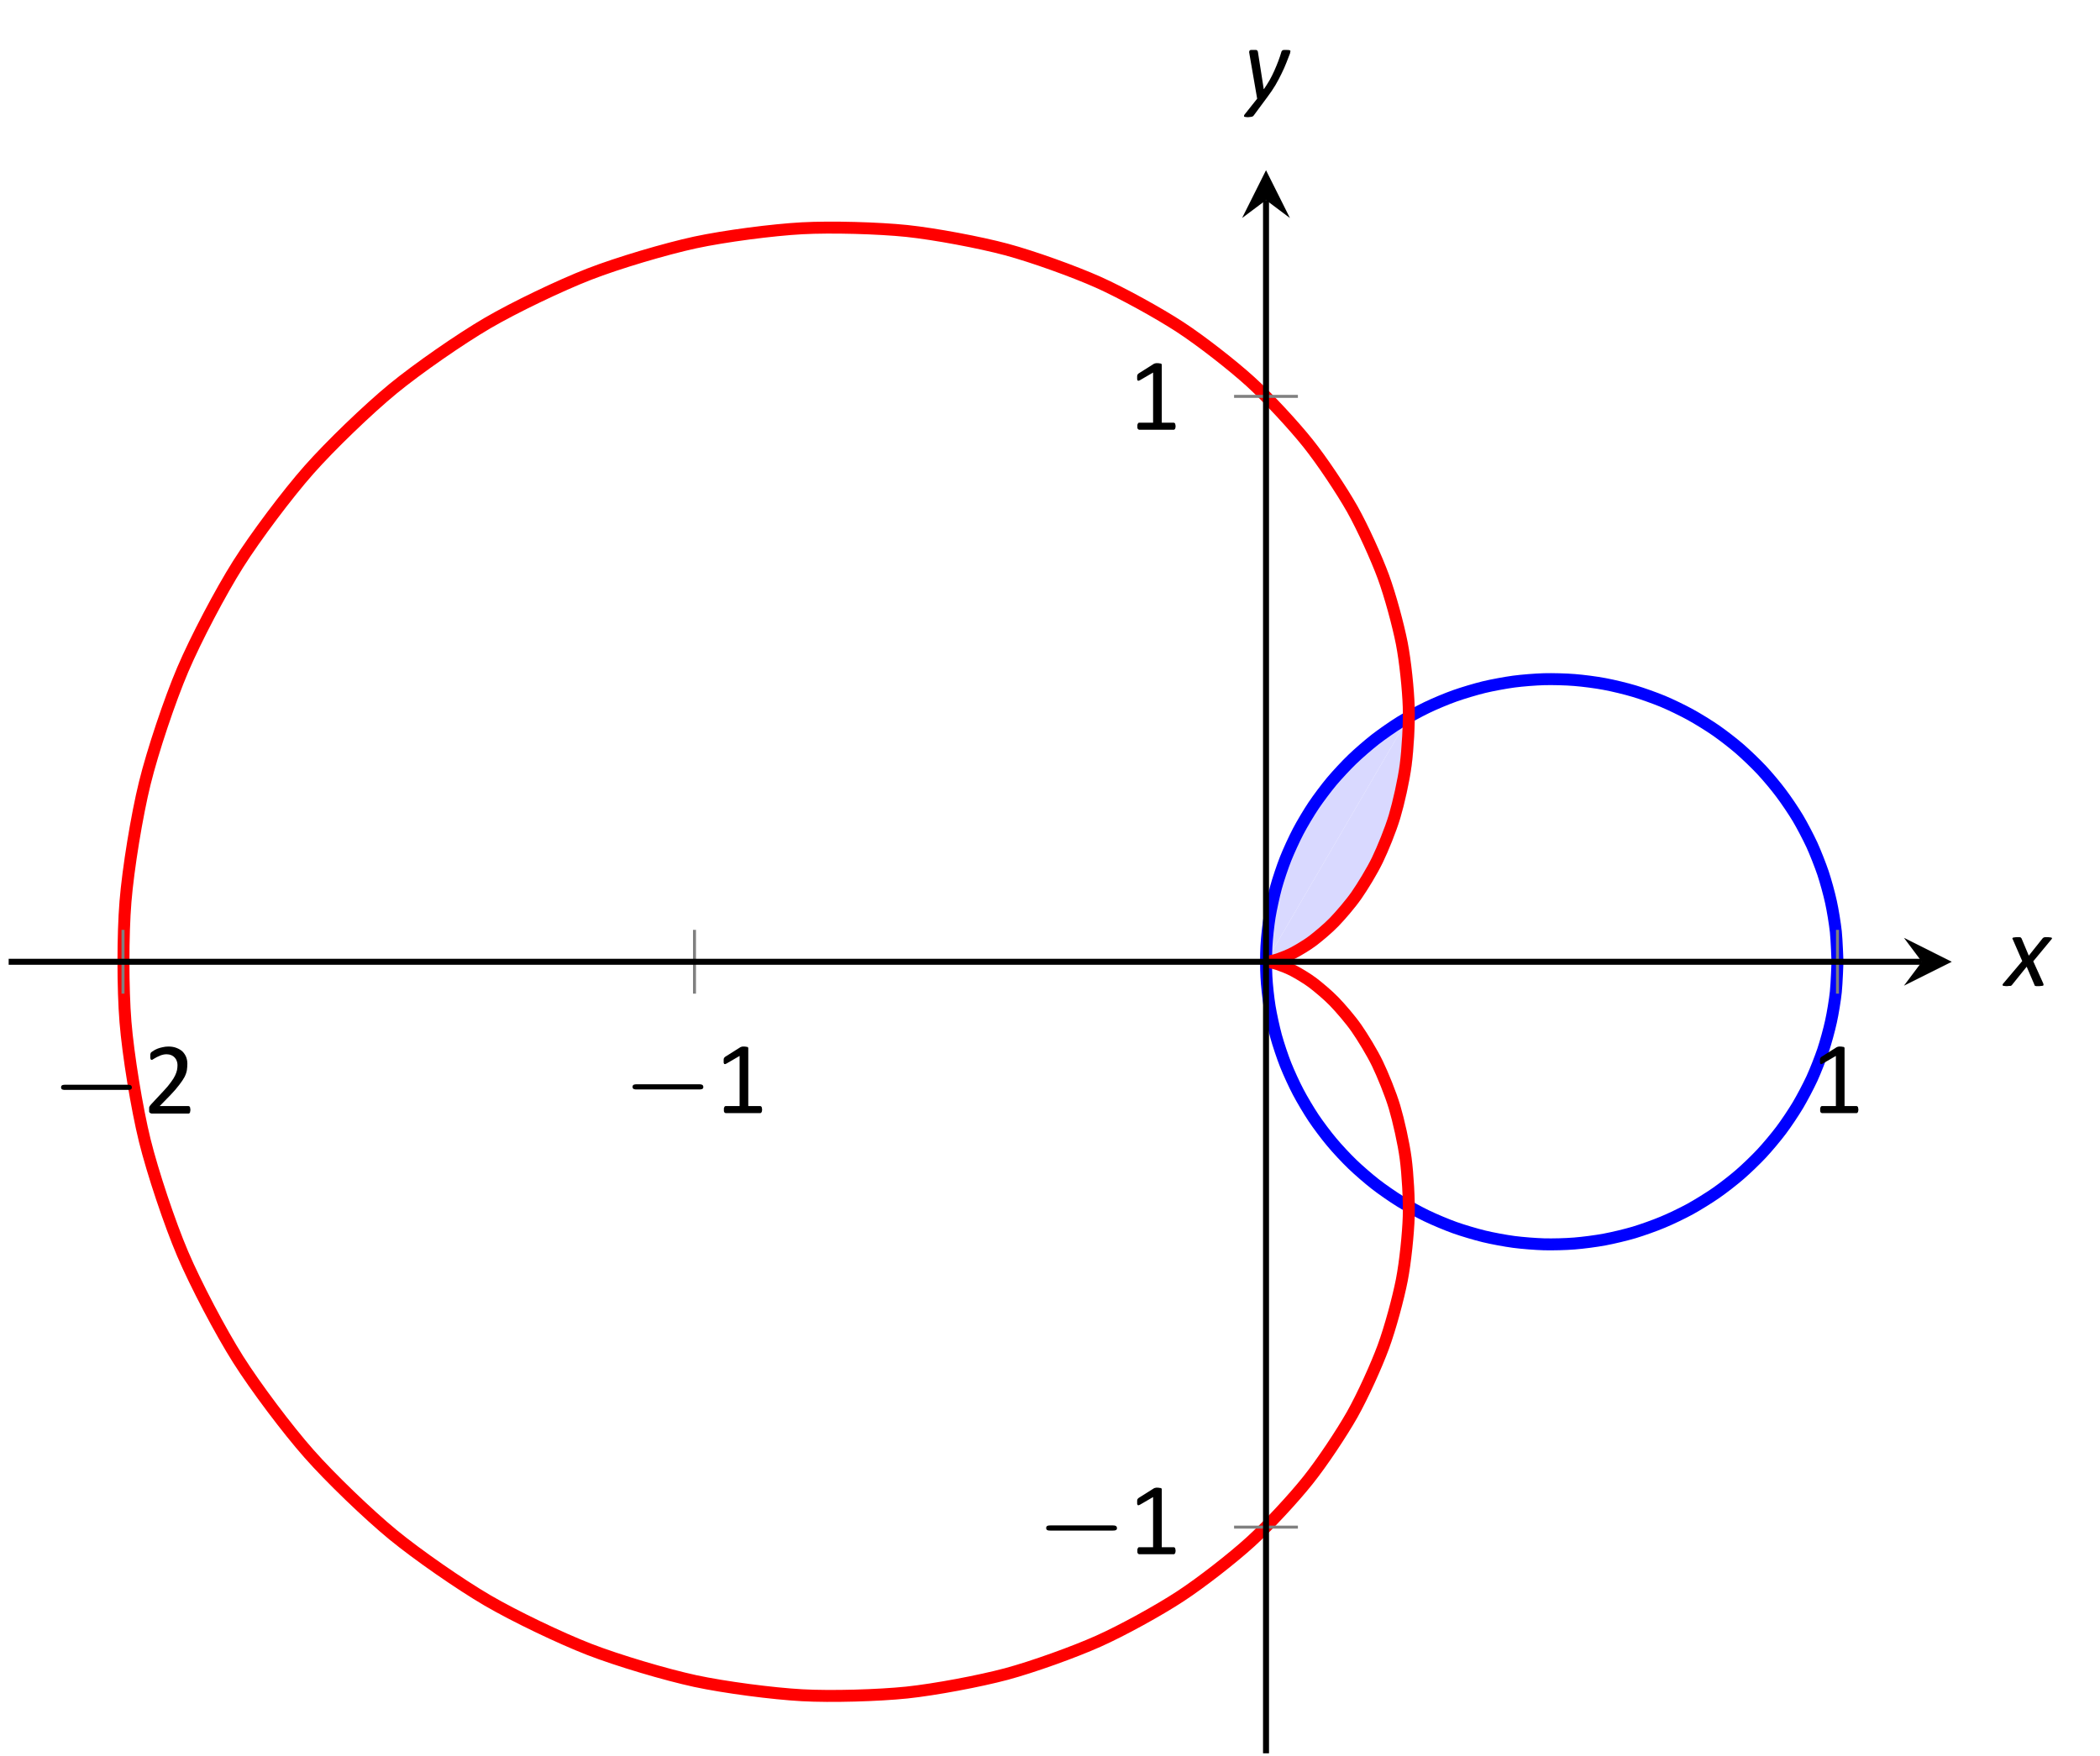 <?xml version="1.0" encoding="UTF-8"?>
<svg xmlns="http://www.w3.org/2000/svg" xmlns:xlink="http://www.w3.org/1999/xlink" width="139.97pt" height="117.09pt" viewBox="0 0 139.97 117.09" version="1.1">
<defs>
<g>
<symbol overflow="visible" id="glyph0-0">
<path style="stroke:none;" d=""/>
</symbol>
<symbol overflow="visible" id="glyph0-1">
<path style="stroke:none;" d="M 5.188 -1.578 C 5.297 -1.578 5.469 -1.578 5.469 -1.734 C 5.469 -1.922 5.297 -1.922 5.188 -1.922 L 1.031 -1.922 C 0.922 -1.922 0.75 -1.922 0.75 -1.75 C 0.75 -1.578 0.906 -1.578 1.031 -1.578 Z M 5.188 -1.578 "/>
</symbol>
<symbol overflow="visible" id="glyph1-0">
<path style="stroke:none;" d="M 3.328 -4.406 L 3.328 0 L 0.156 0 L 0.156 -4.406 Z M 3.031 -0.281 L 3.031 -4.125 L 0.438 -4.125 L 0.438 -0.281 Z M 2.609 -2.906 C 2.609 -2.77 2.586 -2.648 2.547 -2.547 C 2.504 -2.441 2.445 -2.352 2.375 -2.281 C 2.312 -2.219 2.227 -2.164 2.125 -2.125 C 2.031 -2.082 1.926 -2.055 1.812 -2.047 L 1.797 -1.531 C 1.797 -1.508 1.773 -1.492 1.734 -1.484 C 1.703 -1.473 1.66 -1.469 1.609 -1.469 C 1.566 -1.469 1.535 -1.469 1.516 -1.469 C 1.492 -1.477 1.473 -1.484 1.453 -1.484 C 1.441 -1.484 1.43 -1.488 1.422 -1.5 C 1.422 -1.508 1.422 -1.52 1.422 -1.531 L 1.406 -2.156 C 1.395 -2.227 1.406 -2.273 1.438 -2.297 C 1.469 -2.328 1.516 -2.344 1.578 -2.344 L 1.641 -2.344 C 1.734 -2.344 1.812 -2.352 1.875 -2.375 C 1.945 -2.406 2.004 -2.441 2.047 -2.484 C 2.086 -2.535 2.117 -2.594 2.141 -2.656 C 2.16 -2.727 2.172 -2.801 2.172 -2.875 C 2.172 -3.039 2.125 -3.172 2.031 -3.266 C 1.938 -3.367 1.785 -3.422 1.578 -3.422 C 1.492 -3.422 1.414 -3.41 1.344 -3.391 C 1.281 -3.379 1.223 -3.363 1.172 -3.344 C 1.117 -3.32 1.078 -3.301 1.047 -3.281 C 1.016 -3.258 0.988 -3.25 0.969 -3.25 C 0.957 -3.25 0.945 -3.25 0.938 -3.25 C 0.938 -3.258 0.93 -3.27 0.922 -3.281 C 0.922 -3.289 0.914 -3.305 0.906 -3.328 C 0.906 -3.359 0.906 -3.391 0.906 -3.422 C 0.906 -3.461 0.906 -3.492 0.906 -3.516 C 0.914 -3.547 0.93 -3.566 0.953 -3.578 C 0.961 -3.598 0.988 -3.617 1.031 -3.641 C 1.082 -3.66 1.141 -3.676 1.203 -3.688 C 1.266 -3.707 1.332 -3.723 1.406 -3.734 C 1.477 -3.754 1.555 -3.766 1.641 -3.766 C 1.805 -3.766 1.953 -3.738 2.078 -3.688 C 2.203 -3.645 2.301 -3.586 2.375 -3.516 C 2.457 -3.441 2.516 -3.352 2.547 -3.25 C 2.586 -3.145 2.609 -3.031 2.609 -2.906 Z M 1.875 -0.922 C 1.875 -0.879 1.867 -0.844 1.859 -0.812 C 1.848 -0.781 1.832 -0.754 1.812 -0.734 C 1.789 -0.711 1.766 -0.695 1.734 -0.688 C 1.703 -0.676 1.66 -0.672 1.609 -0.672 C 1.566 -0.672 1.523 -0.676 1.484 -0.688 C 1.453 -0.695 1.426 -0.711 1.406 -0.734 C 1.383 -0.754 1.367 -0.781 1.359 -0.812 C 1.359 -0.844 1.359 -0.879 1.359 -0.922 C 1.359 -0.973 1.359 -1.016 1.359 -1.047 C 1.367 -1.078 1.383 -1.102 1.406 -1.125 C 1.426 -1.145 1.453 -1.16 1.484 -1.172 C 1.523 -1.18 1.566 -1.188 1.609 -1.188 C 1.66 -1.188 1.703 -1.18 1.734 -1.172 C 1.766 -1.16 1.789 -1.145 1.812 -1.125 C 1.832 -1.102 1.848 -1.078 1.859 -1.047 C 1.867 -1.016 1.875 -0.973 1.875 -0.922 Z M 0 1.344 Z M 0 1.344 "/>
</symbol>
<symbol overflow="visible" id="glyph1-1">
<path style="stroke:none;" d="M 3.141 -0.25 C 3.141 -0.207 3.133 -0.172 3.125 -0.141 C 3.125 -0.109 3.117 -0.082 3.109 -0.062 C 3.098 -0.039 3.082 -0.023 3.062 -0.016 C 3.051 -0.004 3.035 0 3.016 0 L 0.578 0 C 0.547 0 0.52 -0.004 0.5 -0.016 C 0.477 -0.023 0.457 -0.035 0.438 -0.047 C 0.414 -0.066 0.398 -0.094 0.391 -0.125 C 0.391 -0.164 0.391 -0.207 0.391 -0.25 C 0.391 -0.301 0.391 -0.344 0.391 -0.375 C 0.391 -0.406 0.395 -0.43 0.406 -0.453 C 0.426 -0.484 0.441 -0.508 0.453 -0.531 C 0.473 -0.562 0.5 -0.594 0.531 -0.625 L 1.375 -1.531 C 1.57 -1.738 1.727 -1.926 1.844 -2.094 C 1.969 -2.258 2.062 -2.41 2.125 -2.547 C 2.188 -2.68 2.227 -2.801 2.25 -2.906 C 2.27 -3.02 2.281 -3.129 2.281 -3.234 C 2.281 -3.328 2.266 -3.414 2.234 -3.5 C 2.203 -3.594 2.156 -3.672 2.094 -3.734 C 2.039 -3.797 1.969 -3.848 1.875 -3.891 C 1.781 -3.93 1.676 -3.953 1.562 -3.953 C 1.426 -3.953 1.301 -3.93 1.188 -3.891 C 1.082 -3.848 0.988 -3.805 0.906 -3.766 C 0.82 -3.723 0.75 -3.68 0.688 -3.641 C 0.633 -3.598 0.594 -3.578 0.562 -3.578 C 0.551 -3.578 0.535 -3.582 0.516 -3.594 C 0.504 -3.602 0.492 -3.617 0.484 -3.641 C 0.484 -3.66 0.477 -3.688 0.469 -3.719 C 0.469 -3.758 0.469 -3.801 0.469 -3.844 C 0.469 -3.875 0.469 -3.898 0.469 -3.922 C 0.469 -3.953 0.473 -3.977 0.484 -4 C 0.492 -4.02 0.5 -4.035 0.5 -4.047 C 0.508 -4.066 0.531 -4.086 0.562 -4.109 C 0.594 -4.129 0.641 -4.16 0.703 -4.203 C 0.766 -4.242 0.848 -4.285 0.953 -4.328 C 1.055 -4.367 1.164 -4.398 1.281 -4.422 C 1.406 -4.453 1.535 -4.469 1.672 -4.469 C 1.879 -4.469 2.062 -4.438 2.219 -4.375 C 2.383 -4.312 2.52 -4.227 2.625 -4.125 C 2.727 -4.02 2.805 -3.898 2.859 -3.766 C 2.91 -3.629 2.938 -3.484 2.938 -3.328 C 2.938 -3.18 2.926 -3.035 2.906 -2.891 C 2.883 -2.754 2.832 -2.602 2.75 -2.438 C 2.664 -2.281 2.547 -2.102 2.391 -1.906 C 2.242 -1.707 2.047 -1.477 1.797 -1.219 L 1.094 -0.5 L 3.016 -0.5 C 3.023 -0.5 3.039 -0.492 3.062 -0.484 C 3.082 -0.473 3.098 -0.457 3.109 -0.438 C 3.117 -0.414 3.125 -0.391 3.125 -0.359 C 3.133 -0.328 3.141 -0.289 3.141 -0.25 Z M 3.141 -0.25 "/>
</symbol>
<symbol overflow="visible" id="glyph1-2">
<path style="stroke:none;" d="M 3.156 -0.234 C 3.156 -0.191 3.148 -0.156 3.141 -0.125 C 3.141 -0.094 3.129 -0.066 3.109 -0.047 C 3.098 -0.035 3.086 -0.023 3.078 -0.016 C 3.066 -0.004 3.051 0 3.031 0 L 0.734 0 C 0.711 0 0.695 -0.004 0.688 -0.016 C 0.676 -0.023 0.66 -0.035 0.641 -0.047 C 0.629 -0.066 0.617 -0.094 0.609 -0.125 C 0.609 -0.156 0.609 -0.191 0.609 -0.234 C 0.609 -0.273 0.609 -0.305 0.609 -0.328 C 0.617 -0.359 0.629 -0.383 0.641 -0.406 C 0.648 -0.426 0.66 -0.441 0.672 -0.453 C 0.691 -0.461 0.711 -0.469 0.734 -0.469 L 1.656 -0.469 L 1.656 -3.812 L 0.797 -3.312 C 0.754 -3.289 0.719 -3.273 0.688 -3.266 C 0.664 -3.266 0.645 -3.27 0.625 -3.281 C 0.613 -3.301 0.602 -3.328 0.594 -3.359 C 0.594 -3.391 0.594 -3.43 0.594 -3.484 C 0.594 -3.523 0.594 -3.555 0.594 -3.578 C 0.602 -3.609 0.609 -3.633 0.609 -3.656 C 0.617 -3.676 0.629 -3.691 0.641 -3.703 C 0.648 -3.711 0.664 -3.727 0.688 -3.75 L 1.703 -4.391 C 1.711 -4.398 1.723 -4.406 1.734 -4.406 C 1.754 -4.414 1.773 -4.422 1.797 -4.422 C 1.816 -4.43 1.836 -4.438 1.859 -4.438 C 1.891 -4.438 1.926 -4.438 1.969 -4.438 C 2.02 -4.438 2.062 -4.43 2.094 -4.422 C 2.133 -4.422 2.164 -4.414 2.188 -4.406 C 2.207 -4.395 2.219 -4.383 2.219 -4.375 C 2.227 -4.363 2.234 -4.352 2.234 -4.344 L 2.234 -0.469 L 3.031 -0.469 C 3.051 -0.469 3.066 -0.461 3.078 -0.453 C 3.098 -0.441 3.113 -0.426 3.125 -0.406 C 3.133 -0.383 3.141 -0.359 3.141 -0.328 C 3.148 -0.305 3.156 -0.273 3.156 -0.234 Z M 3.156 -0.234 "/>
</symbol>
<symbol overflow="visible" id="glyph2-0">
<path style="stroke:none;" d="M 3.359 -4.406 L 3.359 0 L 0.188 0 L 0.188 -4.406 Z M 3.062 -0.281 L 3.062 -4.125 L 0.469 -4.125 L 0.469 -0.281 Z M 2.625 -3.062 C 2.625 -2.938 2.609 -2.816 2.578 -2.703 C 2.547 -2.586 2.488 -2.484 2.406 -2.391 C 2.332 -2.297 2.234 -2.219 2.109 -2.156 C 1.984 -2.094 1.832 -2.055 1.656 -2.047 L 1.531 -1.531 C 1.52 -1.508 1.5 -1.492 1.469 -1.484 C 1.438 -1.473 1.391 -1.469 1.328 -1.469 C 1.297 -1.469 1.266 -1.469 1.234 -1.469 C 1.211 -1.477 1.195 -1.484 1.188 -1.484 C 1.176 -1.484 1.164 -1.488 1.156 -1.5 C 1.156 -1.508 1.156 -1.52 1.156 -1.531 L 1.266 -2.172 C 1.273 -2.234 1.297 -2.273 1.328 -2.297 C 1.367 -2.328 1.414 -2.344 1.469 -2.344 L 1.484 -2.344 C 1.629 -2.344 1.742 -2.363 1.828 -2.406 C 1.922 -2.445 1.992 -2.5 2.047 -2.562 C 2.098 -2.633 2.133 -2.707 2.156 -2.781 C 2.176 -2.863 2.188 -2.941 2.188 -3.016 C 2.188 -3.078 2.176 -3.129 2.156 -3.172 C 2.145 -3.223 2.117 -3.266 2.078 -3.297 C 2.047 -3.336 2 -3.367 1.938 -3.391 C 1.875 -3.41 1.797 -3.422 1.703 -3.422 C 1.617 -3.422 1.539 -3.41 1.469 -3.391 C 1.395 -3.379 1.328 -3.363 1.266 -3.344 C 1.211 -3.32 1.172 -3.301 1.141 -3.281 C 1.109 -3.258 1.082 -3.25 1.062 -3.25 C 1.039 -3.25 1.023 -3.254 1.016 -3.266 C 1.016 -3.285 1.016 -3.312 1.016 -3.344 C 1.016 -3.352 1.016 -3.367 1.016 -3.391 C 1.016 -3.41 1.016 -3.43 1.016 -3.453 C 1.023 -3.484 1.035 -3.508 1.047 -3.531 C 1.055 -3.551 1.066 -3.566 1.078 -3.578 C 1.098 -3.598 1.129 -3.617 1.172 -3.641 C 1.223 -3.66 1.281 -3.68 1.344 -3.703 C 1.414 -3.723 1.488 -3.738 1.562 -3.75 C 1.633 -3.758 1.711 -3.766 1.797 -3.766 C 1.953 -3.766 2.082 -3.742 2.188 -3.703 C 2.289 -3.66 2.375 -3.602 2.438 -3.531 C 2.508 -3.469 2.555 -3.391 2.578 -3.297 C 2.609 -3.211 2.625 -3.133 2.625 -3.062 Z M 1.5 -1.031 C 1.5 -1.02 1.5 -1 1.5 -0.969 C 1.5 -0.945 1.492 -0.922 1.484 -0.891 C 1.473 -0.859 1.461 -0.828 1.453 -0.797 C 1.441 -0.773 1.426 -0.754 1.406 -0.734 C 1.383 -0.711 1.352 -0.695 1.312 -0.688 C 1.281 -0.676 1.238 -0.672 1.188 -0.672 C 1.133 -0.672 1.094 -0.676 1.062 -0.688 C 1.039 -0.695 1.02 -0.707 1 -0.719 C 0.988 -0.727 0.977 -0.742 0.969 -0.766 C 0.969 -0.785 0.969 -0.805 0.969 -0.828 C 0.969 -0.848 0.969 -0.867 0.969 -0.891 C 0.977 -0.922 0.984 -0.945 0.984 -0.969 C 0.992 -1 1.004 -1.023 1.016 -1.047 C 1.035 -1.078 1.051 -1.102 1.062 -1.125 C 1.082 -1.145 1.109 -1.16 1.141 -1.172 C 1.18 -1.18 1.234 -1.188 1.297 -1.188 C 1.336 -1.188 1.367 -1.18 1.391 -1.172 C 1.422 -1.172 1.441 -1.16 1.453 -1.141 C 1.473 -1.129 1.484 -1.113 1.484 -1.094 C 1.492 -1.082 1.5 -1.062 1.5 -1.031 Z M 0 1.344 Z M 0 1.344 "/>
</symbol>
<symbol overflow="visible" id="glyph2-1">
<path style="stroke:none;" d="M 1.891 -1.641 L 2.562 -0.156 C 2.57 -0.125 2.578 -0.094 2.578 -0.062 C 2.578 -0.039 2.562 -0.023 2.531 -0.016 C 2.508 -0.004 2.473 0 2.422 0 C 2.379 0.008 2.328 0.016 2.266 0.016 C 2.203 0.016 2.148 0.016 2.109 0.016 C 2.078 0.016 2.051 0.008 2.031 0 C 2.008 -0.008 1.992 -0.02 1.984 -0.031 C 1.973 -0.039 1.969 -0.055 1.969 -0.078 L 1.453 -1.281 L 0.484 -0.078 C 0.473 -0.055 0.457 -0.039 0.438 -0.031 C 0.426 -0.02 0.406 -0.008 0.375 0 C 0.352 0 0.32 0 0.281 0 C 0.238 0.008 0.18 0.016 0.109 0.016 C 0.047 0.016 -0.004 0.008 -0.047 0 C -0.086 0 -0.113 -0.004 -0.125 -0.016 C -0.145 -0.023 -0.156 -0.039 -0.156 -0.062 C -0.156 -0.082 -0.145 -0.109 -0.125 -0.141 L 1.156 -1.656 L 0.531 -3.094 C 0.508 -3.125 0.5 -3.148 0.5 -3.172 C 0.508 -3.191 0.523 -3.207 0.547 -3.219 C 0.566 -3.227 0.598 -3.234 0.641 -3.234 C 0.68 -3.242 0.738 -3.25 0.812 -3.25 C 0.875 -3.25 0.922 -3.25 0.953 -3.25 C 0.992 -3.25 1.023 -3.242 1.047 -3.234 C 1.066 -3.223 1.078 -3.211 1.078 -3.203 C 1.086 -3.191 1.098 -3.18 1.109 -3.172 L 1.594 -2.016 L 2.516 -3.172 C 2.523 -3.18 2.535 -3.191 2.547 -3.203 C 2.566 -3.211 2.586 -3.223 2.609 -3.234 C 2.629 -3.242 2.66 -3.25 2.703 -3.25 C 2.742 -3.25 2.789 -3.25 2.844 -3.25 C 2.914 -3.25 2.973 -3.242 3.016 -3.234 C 3.055 -3.234 3.086 -3.227 3.109 -3.219 C 3.129 -3.207 3.141 -3.191 3.141 -3.172 C 3.141 -3.148 3.125 -3.125 3.094 -3.094 Z M 1.891 -1.641 "/>
</symbol>
<symbol overflow="visible" id="glyph2-2">
<path style="stroke:none;" d="M 3.172 -3.172 C 3.172 -3.148 3.164 -3.125 3.156 -3.094 C 3.156 -3.07 3.148 -3.047 3.141 -3.016 C 3.066 -2.816 2.984 -2.602 2.891 -2.375 C 2.805 -2.156 2.703 -1.922 2.578 -1.672 C 2.461 -1.43 2.328 -1.176 2.172 -0.906 C 2.016 -0.645 1.828 -0.367 1.609 -0.078 L 0.719 1.125 C 0.707 1.145 0.691 1.16 0.672 1.172 C 0.648 1.18 0.625 1.191 0.594 1.203 C 0.562 1.211 0.523 1.219 0.484 1.219 C 0.441 1.227 0.395 1.234 0.344 1.234 C 0.281 1.234 0.227 1.227 0.188 1.219 C 0.145 1.219 0.113 1.211 0.094 1.203 C 0.082 1.191 0.078 1.172 0.078 1.141 C 0.078 1.117 0.086 1.094 0.109 1.062 L 0.953 0 L 0.438 -2.984 C 0.438 -3.016 0.43 -3.039 0.422 -3.062 C 0.422 -3.082 0.422 -3.102 0.422 -3.125 C 0.422 -3.145 0.426 -3.164 0.438 -3.188 C 0.445 -3.207 0.461 -3.223 0.484 -3.234 C 0.504 -3.242 0.531 -3.25 0.562 -3.25 C 0.602 -3.25 0.656 -3.25 0.719 -3.25 C 0.77 -3.25 0.812 -3.25 0.844 -3.25 C 0.883 -3.25 0.914 -3.242 0.938 -3.234 C 0.957 -3.223 0.969 -3.207 0.969 -3.188 C 0.977 -3.176 0.988 -3.16 1 -3.141 L 1.391 -0.641 L 1.406 -0.641 C 1.539 -0.836 1.664 -1.035 1.781 -1.234 C 1.895 -1.441 2 -1.648 2.094 -1.859 C 2.188 -2.066 2.273 -2.281 2.359 -2.5 C 2.441 -2.719 2.516 -2.938 2.578 -3.156 C 2.586 -3.164 2.598 -3.176 2.609 -3.188 C 2.617 -3.207 2.633 -3.223 2.656 -3.234 C 2.688 -3.242 2.723 -3.25 2.766 -3.25 C 2.805 -3.25 2.852 -3.25 2.906 -3.25 C 3.008 -3.25 3.078 -3.242 3.109 -3.234 C 3.148 -3.223 3.172 -3.203 3.172 -3.172 Z M 3.172 -3.172 "/>
</symbol>
</g>
<clipPath id="clip1">
  <path d="M 73 34 L 130.09 34 L 130.09 95 L 73 95 Z M 73 34 "/>
</clipPath>
<clipPath id="clip2">
  <path d="M 0.578 11.348 L 106 11.348 L 106 116.891 L 0.578 116.891 Z M 0.578 11.348 "/>
</clipPath>
<clipPath id="clip3">
  <path d="M 84 13 L 85 13 L 85 117.09 L 84 117.09 Z M 84 13 "/>
</clipPath>
</defs>
<g id="surface1">
<path style="fill-rule:nonzero;fill:rgb(84.999%,84.999%,100%);fill-opacity:1;stroke-width:0.797;stroke-linecap:butt;stroke-linejoin:miter;stroke:rgb(84.999%,84.999%,100%);stroke-opacity:1;stroke-miterlimit:10;" d="M 93.326 69.093 C 93.326 69.093 93.111 68.968 93.033 68.921 C 92.951 68.874 92.822 68.796 92.744 68.745 C 92.666 68.699 92.537 68.617 92.459 68.566 C 92.381 68.515 92.256 68.433 92.178 68.382 C 92.1 68.328 91.975 68.245 91.9 68.191 C 91.822 68.136 91.701 68.05 91.623 67.995 C 91.549 67.941 91.428 67.851 91.354 67.796 C 91.279 67.742 91.158 67.652 91.084 67.593 C 91.01 67.535 90.893 67.441 90.822 67.382 C 90.748 67.324 90.631 67.23 90.561 67.171 C 90.49 67.113 90.377 67.015 90.307 66.953 C 90.236 66.89 90.123 66.792 90.053 66.73 C 89.983 66.667 89.873 66.566 89.803 66.503 C 89.736 66.441 89.627 66.335 89.561 66.273 C 89.494 66.206 89.385 66.101 89.318 66.035 C 89.252 65.968 89.15 65.863 89.084 65.796 C 89.018 65.73 88.916 65.62 88.854 65.554 C 88.787 65.484 88.686 65.374 88.623 65.304 C 88.565 65.238 88.463 65.124 88.404 65.054 C 88.342 64.984 88.244 64.87 88.186 64.8 C 88.123 64.726 88.029 64.613 87.971 64.538 C 87.912 64.468 87.818 64.351 87.764 64.277 C 87.705 64.203 87.615 64.085 87.557 64.007 C 87.502 63.933 87.412 63.816 87.358 63.738 C 87.307 63.663 87.217 63.542 87.166 63.464 C 87.111 63.39 87.029 63.265 86.975 63.187 C 86.924 63.109 86.842 62.984 86.791 62.906 C 86.74 62.828 86.662 62.703 86.611 62.624 C 86.565 62.546 86.486 62.417 86.44 62.339 C 86.389 62.257 86.315 62.128 86.268 62.046 C 86.221 61.968 86.15 61.835 86.104 61.757 C 86.061 61.675 85.99 61.542 85.947 61.46 C 85.904 61.378 85.834 61.245 85.795 61.16 C 85.752 61.078 85.686 60.945 85.647 60.859 C 85.604 60.777 85.541 60.64 85.502 60.558 C 85.463 60.472 85.404 60.335 85.365 60.249 C 85.33 60.167 85.272 60.031 85.236 59.945 C 85.197 59.859 85.143 59.718 85.108 59.632 C 85.076 59.546 85.022 59.406 84.99 59.32 C 84.955 59.234 84.904 59.093 84.873 59.007 C 84.842 58.917 84.795 58.777 84.764 58.687 C 84.736 58.601 84.69 58.46 84.662 58.37 C 84.635 58.281 84.592 58.14 84.565 58.05 C 84.537 57.96 84.498 57.82 84.471 57.73 C 84.447 57.64 84.408 57.495 84.385 57.406 C 84.365 57.316 84.326 57.171 84.307 57.081 C 84.283 56.992 84.252 56.843 84.233 56.753 C 84.213 56.663 84.182 56.515 84.162 56.425 C 84.147 56.335 84.115 56.191 84.1 56.097 C 84.084 56.007 84.061 55.859 84.045 55.769 C 84.029 55.675 84.006 55.531 83.994 55.437 C 83.979 55.347 83.959 55.199 83.947 55.105 C 83.936 55.015 83.92 54.867 83.908 54.773 C 83.9 54.679 83.885 54.535 83.877 54.441 C 83.869 54.347 83.858 54.199 83.85 54.109 C 83.842 54.015 83.834 53.867 83.83 53.773 C 83.822 53.679 83.818 53.531 83.815 53.441 C 83.811 53.347 83.807 53.199 83.803 53.105 C 83.803 53.011 83.803 52.769 83.803 52.769 " transform="matrix(1,0,0,-1,0.58,116.89)"/>
<path style="fill-rule:nonzero;fill:rgb(84.999%,84.999%,100%);fill-opacity:1;stroke-width:0.797;stroke-linecap:butt;stroke-linejoin:miter;stroke:rgb(84.999%,84.999%,100%);stroke-opacity:1;stroke-miterlimit:10;" d="M 83.803 52.769 C 83.803 52.769 83.811 52.769 83.818 52.773 C 83.826 52.773 83.842 52.773 83.858 52.773 C 83.873 52.777 83.904 52.777 83.928 52.781 C 83.951 52.785 83.99 52.788 84.022 52.792 C 84.053 52.8 84.108 52.808 84.143 52.816 C 84.182 52.824 84.244 52.839 84.291 52.851 C 84.334 52.859 84.412 52.878 84.463 52.894 C 84.514 52.91 84.6 52.937 84.658 52.956 C 84.717 52.976 84.815 53.007 84.877 53.035 C 84.94 53.058 85.049 53.101 85.119 53.128 C 85.19 53.16 85.307 53.21 85.381 53.245 C 85.455 53.281 85.58 53.343 85.662 53.386 C 85.744 53.429 85.877 53.499 85.959 53.55 C 86.045 53.597 86.186 53.683 86.275 53.738 C 86.365 53.792 86.514 53.89 86.608 53.953 C 86.701 54.019 86.854 54.124 86.951 54.199 C 87.045 54.269 87.205 54.39 87.303 54.472 C 87.404 54.554 87.565 54.687 87.666 54.777 C 87.768 54.867 87.932 55.015 88.037 55.117 C 88.139 55.214 88.307 55.378 88.408 55.488 C 88.514 55.593 88.682 55.773 88.787 55.89 C 88.893 56.007 89.061 56.203 89.162 56.328 C 89.268 56.456 89.436 56.667 89.537 56.804 C 89.643 56.941 89.807 57.167 89.908 57.312 C 90.01 57.46 90.174 57.703 90.275 57.859 C 90.373 58.015 90.533 58.273 90.627 58.441 C 90.725 58.605 90.881 58.882 90.971 59.058 C 91.065 59.234 91.213 59.523 91.303 59.71 C 91.393 59.898 91.529 60.203 91.615 60.402 C 91.701 60.597 91.83 60.917 91.908 61.124 C 91.99 61.331 92.111 61.667 92.182 61.882 C 92.256 62.097 92.369 62.453 92.432 62.675 C 92.498 62.902 92.6 63.269 92.658 63.503 C 92.713 63.738 92.803 64.12 92.854 64.363 C 92.9 64.605 92.975 64.999 93.018 65.249 C 93.057 65.499 93.115 65.91 93.147 66.171 C 93.178 66.429 93.225 66.851 93.244 67.117 C 93.268 67.382 93.295 67.816 93.303 68.093 C 93.315 68.367 93.326 69.093 93.326 69.093 " transform="matrix(1,0,0,-1,0.58,116.89)"/>
<g clip-path="url(#clip1)" clip-rule="nonzero">
<path style="fill:none;stroke-width:0.797;stroke-linecap:butt;stroke-linejoin:miter;stroke:rgb(0%,0%,100%);stroke-opacity:1;stroke-miterlimit:10;" d="M 121.893 52.769 C 121.893 52.769 121.842 54.222 121.783 54.773 C 121.721 55.328 121.58 56.21 121.459 56.753 C 121.342 57.296 121.104 58.16 120.928 58.687 C 120.748 59.218 120.42 60.05 120.19 60.558 C 119.955 61.062 119.541 61.859 119.256 62.339 C 118.971 62.816 118.467 63.562 118.131 64.007 C 117.799 64.456 117.221 65.144 116.838 65.554 C 116.459 65.96 115.807 66.585 115.385 66.953 C 114.963 67.32 114.252 67.87 113.791 68.191 C 113.33 68.511 112.565 68.984 112.072 69.253 C 111.58 69.523 110.768 69.917 110.252 70.132 C 109.733 70.347 108.881 70.652 108.342 70.812 C 107.807 70.972 106.928 71.187 106.373 71.288 C 105.822 71.394 104.924 71.511 104.365 71.554 C 103.807 71.601 102.9 71.624 102.338 71.609 C 101.775 71.593 100.877 71.523 100.318 71.449 C 99.764 71.374 98.873 71.21 98.326 71.078 C 97.779 70.945 96.916 70.687 96.385 70.499 C 95.858 70.312 95.025 69.964 94.518 69.718 C 94.014 69.476 93.221 69.042 92.744 68.749 C 92.268 68.453 91.529 67.937 91.084 67.593 C 90.643 67.249 89.963 66.66 89.561 66.273 C 89.158 65.886 88.545 65.226 88.186 64.8 C 87.826 64.37 87.287 63.652 86.975 63.187 C 86.666 62.726 86.205 61.953 85.947 61.46 C 85.69 60.968 85.315 60.152 85.108 59.632 C 84.904 59.117 84.619 58.265 84.471 57.73 C 84.326 57.191 84.135 56.316 84.045 55.769 C 83.955 55.218 83.858 54.328 83.83 53.773 C 83.799 53.218 83.799 52.324 83.83 51.769 C 83.858 51.214 83.955 50.324 84.045 49.773 C 84.135 49.226 84.326 48.351 84.471 47.816 C 84.619 47.277 84.904 46.425 85.108 45.91 C 85.315 45.39 85.686 44.578 85.947 44.085 C 86.205 43.589 86.666 42.82 86.975 42.355 C 87.287 41.89 87.826 41.171 88.186 40.745 C 88.541 40.316 89.158 39.656 89.561 39.269 C 89.963 38.882 90.643 38.292 91.084 37.949 C 91.525 37.605 92.268 37.089 92.744 36.796 C 93.221 36.499 94.01 36.066 94.518 35.824 C 95.022 35.581 95.858 35.23 96.385 35.042 C 96.912 34.855 97.779 34.597 98.326 34.464 C 98.869 34.331 99.76 34.167 100.318 34.093 C 100.873 34.019 101.775 33.949 102.338 33.933 C 102.897 33.917 103.803 33.941 104.361 33.988 C 104.924 34.031 105.818 34.148 106.373 34.253 C 106.924 34.355 107.803 34.566 108.342 34.726 C 108.881 34.89 109.733 35.191 110.248 35.41 C 110.768 35.624 111.58 36.015 112.072 36.285 C 112.561 36.554 113.33 37.031 113.791 37.351 C 114.248 37.667 114.963 38.222 115.385 38.589 C 115.807 38.953 116.455 39.578 116.838 39.988 C 117.217 40.394 117.795 41.085 118.131 41.531 C 118.467 41.976 118.967 42.726 119.252 43.203 C 119.537 43.683 119.955 44.476 120.19 44.984 C 120.42 45.488 120.748 46.324 120.928 46.851 C 121.104 47.378 121.342 48.242 121.459 48.785 C 121.58 49.328 121.725 50.214 121.783 50.765 C 121.842 51.32 121.893 52.769 121.893 52.769 " transform="matrix(1,0,0,-1,0.58,116.89)"/>
</g>
<g clip-path="url(#clip2)" clip-rule="nonzero">
<path style="fill:none;stroke-width:0.797;stroke-linecap:butt;stroke-linejoin:miter;stroke:rgb(100%,0%,0%);stroke-opacity:1;stroke-miterlimit:10;" d="M 83.803 52.769 C 83.803 52.769 83.9 52.769 84.018 52.792 C 84.135 52.82 84.42 52.87 84.643 52.953 C 84.869 53.031 85.318 53.203 85.631 53.37 C 85.947 53.538 86.525 53.878 86.904 54.163 C 87.279 54.449 87.94 54.999 88.346 55.421 C 88.752 55.843 89.436 56.632 89.834 57.206 C 90.233 57.781 90.873 58.824 91.225 59.554 C 91.576 60.281 92.108 61.578 92.369 62.456 C 92.631 63.335 92.979 64.87 93.111 65.886 C 93.244 66.902 93.35 68.64 93.315 69.765 C 93.279 70.89 93.088 72.792 92.854 73.995 C 92.619 75.199 92.08 77.199 91.623 78.441 C 91.166 79.683 90.248 81.71 89.553 82.949 C 88.854 84.183 87.541 86.163 86.596 87.343 C 85.654 88.523 83.943 90.378 82.76 91.453 C 81.58 92.527 79.483 94.167 78.076 95.085 C 76.67 96.003 74.225 97.355 72.619 98.074 C 71.01 98.792 68.268 99.781 66.498 100.257 C 64.729 100.73 61.748 101.292 59.861 101.492 C 57.971 101.687 54.838 101.777 52.881 101.671 C 50.924 101.566 47.725 101.148 45.756 100.726 C 43.787 100.3 40.611 99.359 38.693 98.613 C 36.772 97.867 33.721 96.406 31.908 95.347 C 30.092 94.285 27.264 92.324 25.611 90.968 C 23.963 89.613 21.447 87.191 20.014 85.57 C 18.58 83.949 16.459 81.124 15.291 79.277 C 14.123 77.429 12.467 74.277 11.604 72.253 C 10.74 70.23 9.6 66.831 9.072 64.683 C 8.541 62.535 7.963 58.988 7.783 56.777 C 7.604 54.57 7.604 50.972 7.783 48.761 C 7.963 46.554 8.541 43.003 9.068 40.859 C 9.6 38.71 10.736 35.312 11.6 33.288 C 12.463 31.261 14.123 28.109 15.291 26.261 C 16.459 24.413 18.58 21.593 20.014 19.972 C 21.443 18.351 23.963 15.929 25.611 14.574 C 27.264 13.218 30.092 11.257 31.908 10.195 C 33.721 9.136 36.772 7.675 38.693 6.929 C 40.615 6.183 43.787 5.242 45.756 4.816 C 47.725 4.394 50.924 3.976 52.881 3.87 C 54.838 3.761 57.971 3.855 59.861 4.05 C 61.748 4.249 64.729 4.812 66.498 5.285 C 68.268 5.761 71.01 6.749 72.619 7.468 C 74.225 8.183 76.67 9.535 78.076 10.456 C 79.483 11.374 81.58 13.015 82.76 14.089 C 83.943 15.163 85.654 17.015 86.596 18.199 C 87.541 19.378 88.854 21.359 89.553 22.593 C 90.248 23.828 91.166 25.859 91.623 27.101 C 92.08 28.343 92.619 30.343 92.854 31.546 C 93.088 32.749 93.279 34.652 93.315 35.777 C 93.35 36.902 93.244 38.64 93.111 39.656 C 92.979 40.667 92.631 42.206 92.369 43.085 C 92.108 43.964 91.576 45.261 91.225 45.988 C 90.873 46.718 90.233 47.761 89.834 48.335 C 89.436 48.91 88.752 49.699 88.346 50.12 C 87.94 50.542 87.279 51.093 86.904 51.378 C 86.525 51.663 85.947 52.003 85.631 52.171 C 85.318 52.339 84.869 52.511 84.643 52.589 C 84.42 52.671 84.135 52.722 84.018 52.749 C 83.9 52.773 83.803 52.769 83.803 52.769 " transform="matrix(1,0,0,-1,0.58,116.89)"/>
</g>
<path style="fill:none;stroke-width:0.199;stroke-linecap:butt;stroke-linejoin:miter;stroke:rgb(50%,50%,50%);stroke-opacity:1;stroke-miterlimit:10;" d="M 7.619 50.644 L 7.619 54.898 M 45.709 50.644 L 45.709 54.898 M 121.893 50.644 L 121.893 54.898 " transform="matrix(1,0,0,-1,0.58,116.89)"/>
<path style="fill:none;stroke-width:0.199;stroke-linecap:butt;stroke-linejoin:miter;stroke:rgb(50%,50%,50%);stroke-opacity:1;stroke-miterlimit:10;" d="M 81.674 15.078 L 85.928 15.078 M 81.674 90.464 L 85.928 90.464 " transform="matrix(1,0,0,-1,0.58,116.89)"/>
<path style="fill:none;stroke-width:0.399;stroke-linecap:butt;stroke-linejoin:miter;stroke:rgb(0%,0%,0%);stroke-opacity:1;stroke-miterlimit:10;" d="M -0.002 52.769 L 127.518 52.769 " transform="matrix(1,0,0,-1,0.58,116.89)"/>
<path style=" stroke:none;fill-rule:nonzero;fill:rgb(0%,0%,0%);fill-opacity:1;" d="M 130.09 64.121 L 126.902 62.523 L 128.098 64.121 L 126.902 65.715 "/>
<g clip-path="url(#clip3)" clip-rule="nonzero">
<path style="fill:none;stroke-width:0.399;stroke-linecap:butt;stroke-linejoin:miter;stroke:rgb(0%,0%,0%);stroke-opacity:1;stroke-miterlimit:10;" d="M 83.803 -0.001 L 83.803 103.55 " transform="matrix(1,0,0,-1,0.58,116.89)"/>
</g>
<path style=" stroke:none;fill-rule:nonzero;fill:rgb(0%,0%,0%);fill-opacity:1;" d="M 84.383 11.348 L 82.789 14.535 L 84.383 13.34 L 85.977 14.535 "/>
<g style="fill:rgb(0%,0%,0%);fill-opacity:1;">
  <use xlink:href="#glyph0-1" x="3.32" y="74.24"/>
</g>
<g style="fill:rgb(0%,0%,0%);fill-opacity:1;">
  <use xlink:href="#glyph1-1" x="9.55" y="74.24"/>
</g>
<g style="fill:rgb(0%,0%,0%);fill-opacity:1;">
  <use xlink:href="#glyph0-1" x="41.41" y="74.21"/>
</g>
<g style="fill:rgb(0%,0%,0%);fill-opacity:1;">
  <use xlink:href="#glyph1-2" x="47.64" y="74.21"/>
</g>
<g style="fill:rgb(0%,0%,0%);fill-opacity:1;">
  <use xlink:href="#glyph1-2" x="120.71" y="74.21"/>
</g>
<g style="fill:rgb(0%,0%,0%);fill-opacity:1;">
  <use xlink:href="#glyph0-1" x="68.98" y="103.62"/>
</g>
<g style="fill:rgb(0%,0%,0%);fill-opacity:1;">
  <use xlink:href="#glyph1-2" x="75.2" y="103.62"/>
</g>
<g style="fill:rgb(0%,0%,0%);fill-opacity:1;">
  <use xlink:href="#glyph1-2" x="75.2" y="28.65"/>
</g>
<g style="fill:rgb(0%,0%,0%);fill-opacity:1;">
  <use xlink:href="#glyph2-1" x="133.63" y="65.73"/>
</g>
<g style="fill:rgb(0%,0%,0%);fill-opacity:1;">
  <use xlink:href="#glyph2-2" x="82.84" y="6.58"/>
</g>
</g>
</svg>
